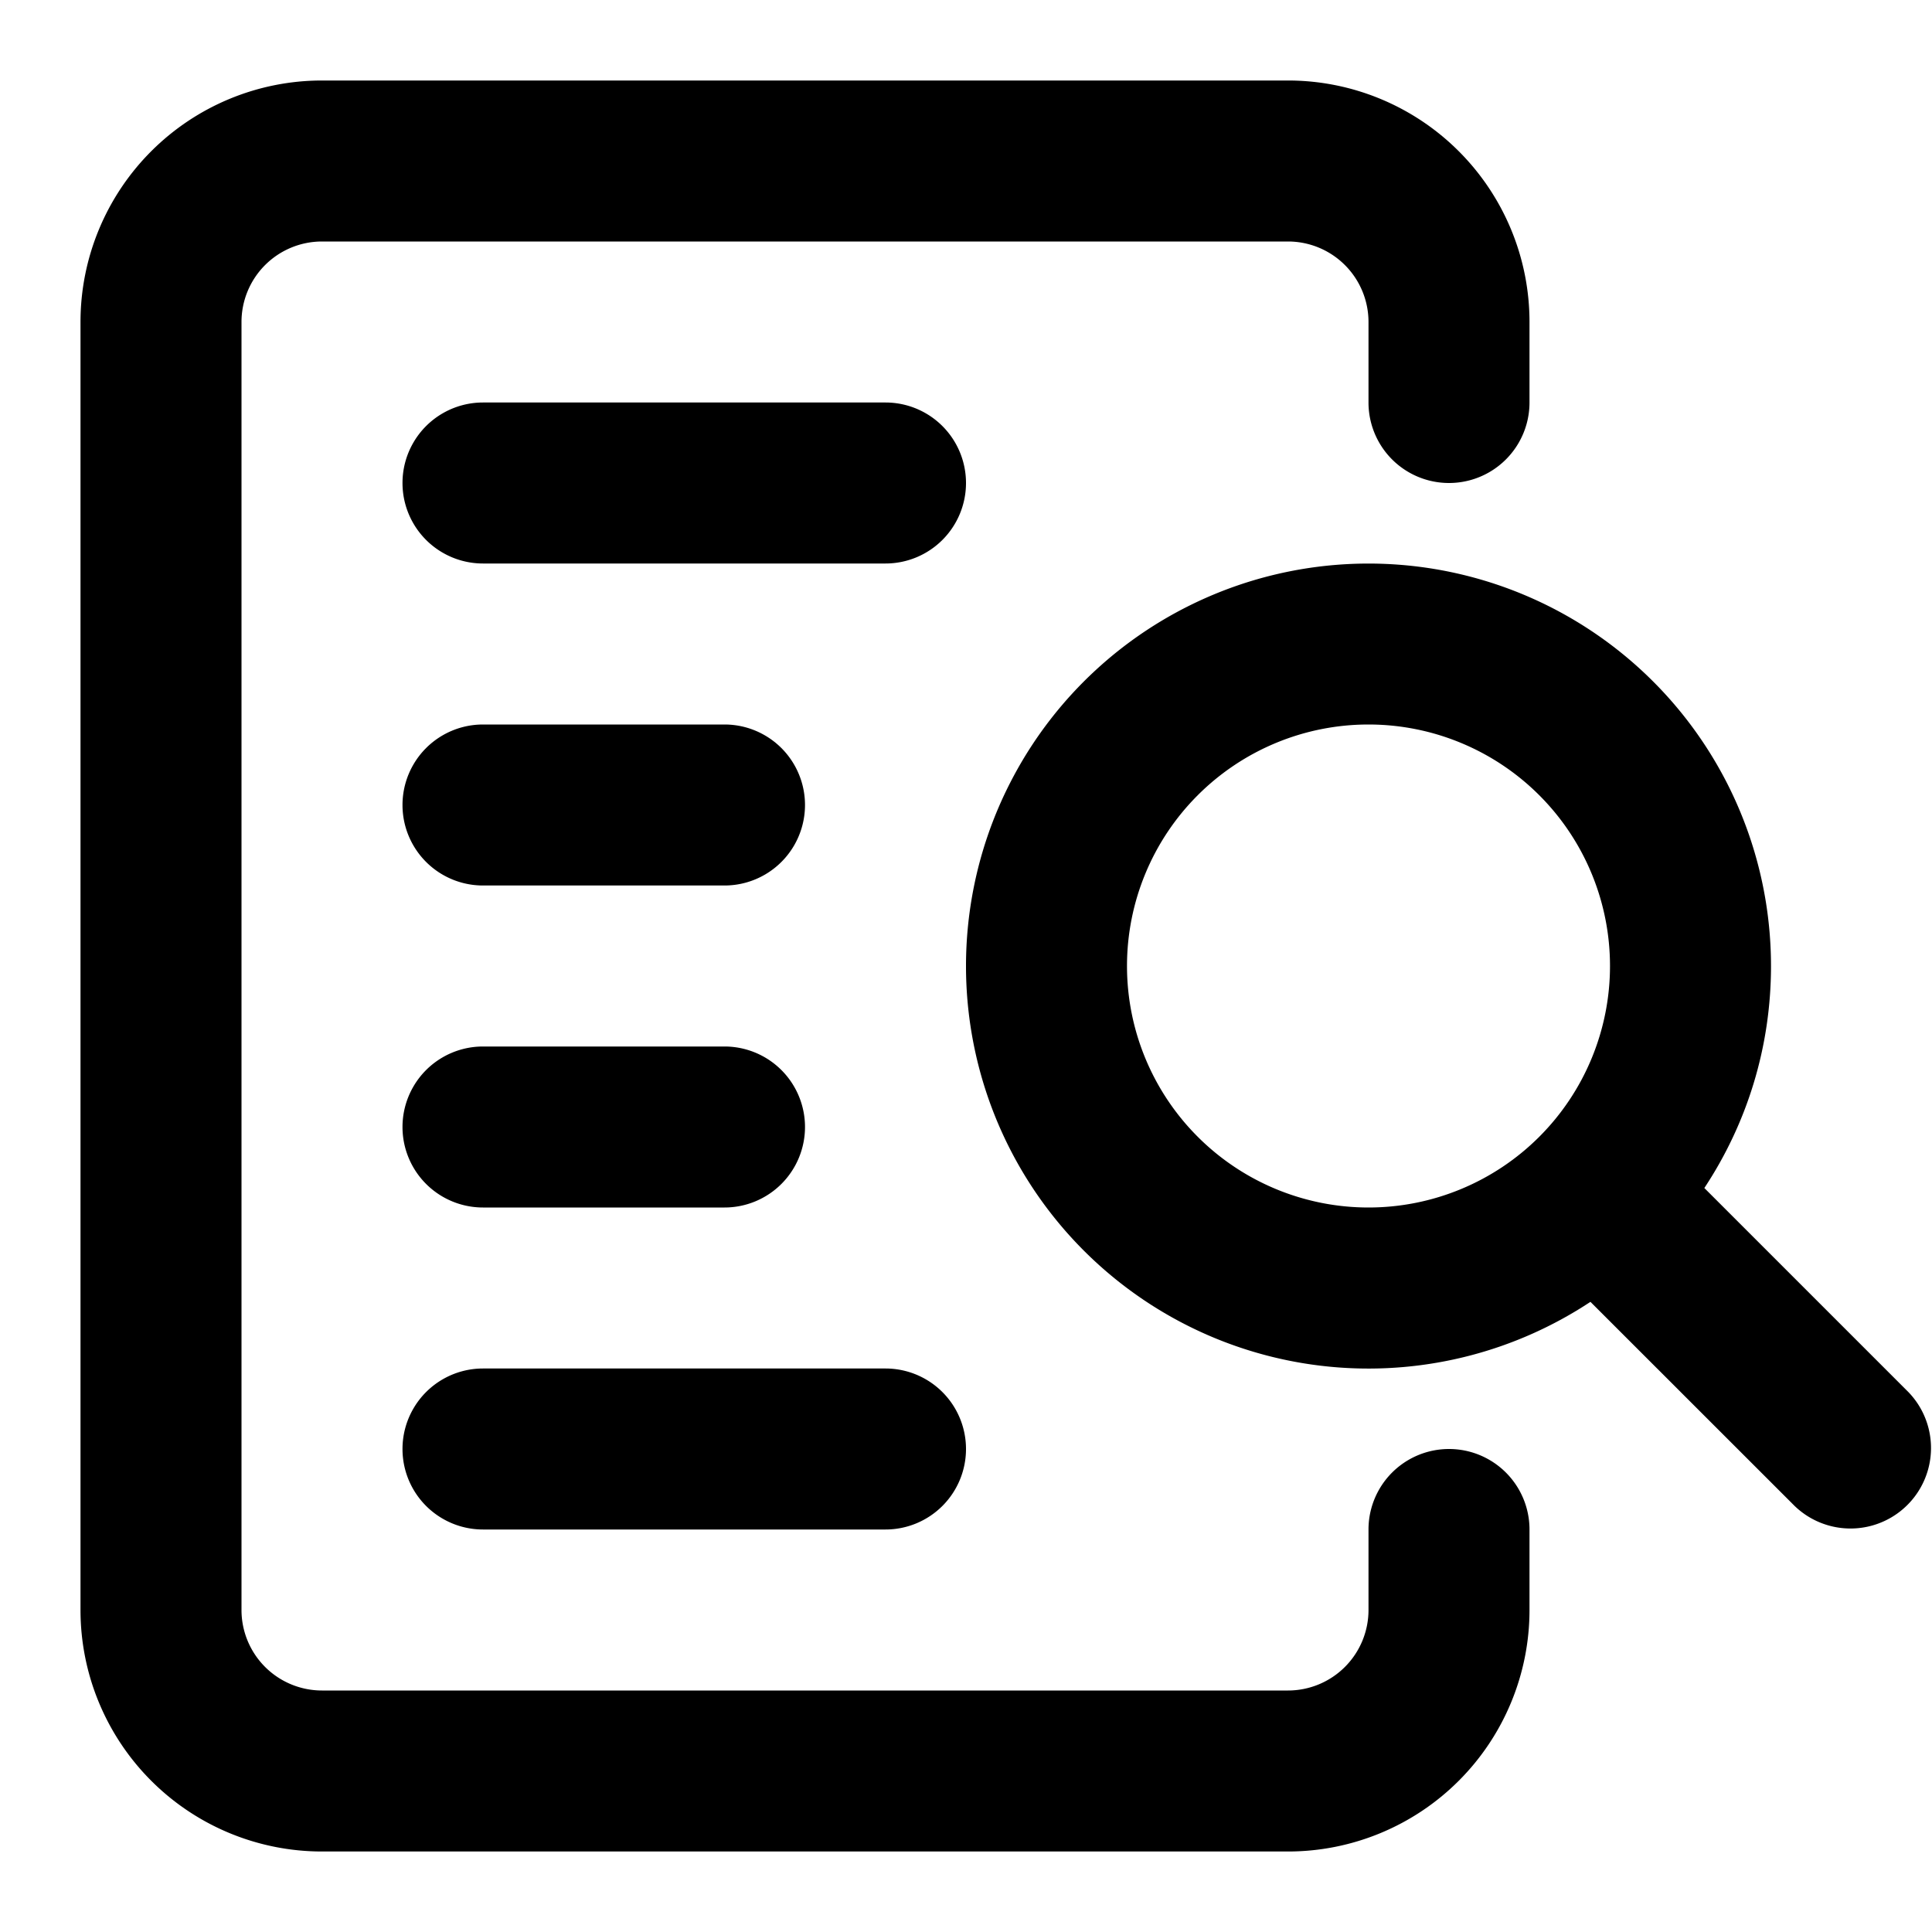 <svg xmlns="http://www.w3.org/2000/svg" width="24" height="24" viewBox="0 0 24 24"><path d="M1 4a3 3 0 0 1 3-3h12a3 3 0 0 1 3 3v1a1 1 0 1 1-2 0V4a1 1 0 0 0-1-1H4a1 1 0 0 0-1 1v16a1 1 0 0 0 1 1h12a1 1 0 0 0 1-1v-1a1 1 0 1 1 2 0v1a3 3 0 0 1-3 3H4a3 3 0 0 1-3-3V4Z"/><path d="M12 6a1 1 0 0 1-1 1H6a1 1 0 0 1 0-2h5a1 1 0 0 1 1 1Zm0 12a1 1 0 0 1-1 1H6a1 1 0 1 1 0-2h5a1 1 0 0 1 1 1Zm-3-7a1 1 0 1 0 0-2H6a1 1 0 1 0 0 2h3Zm1 3a1 1 0 0 1-1 1H6a1 1 0 1 1 0-2h3a1 1 0 0 1 1 1Z"/><path fill-rule="evenodd" d="M22 12c0 1.02-.305 1.967-.828 2.758l2.535 2.535a1 1 0 0 1-1.414 1.414l-2.536-2.535A5 5 0 1 1 22 12Zm-2 0a3 3 0 1 1-6 0 3 3 0 0 1 6 0Z" clip-rule="evenodd"/></svg>